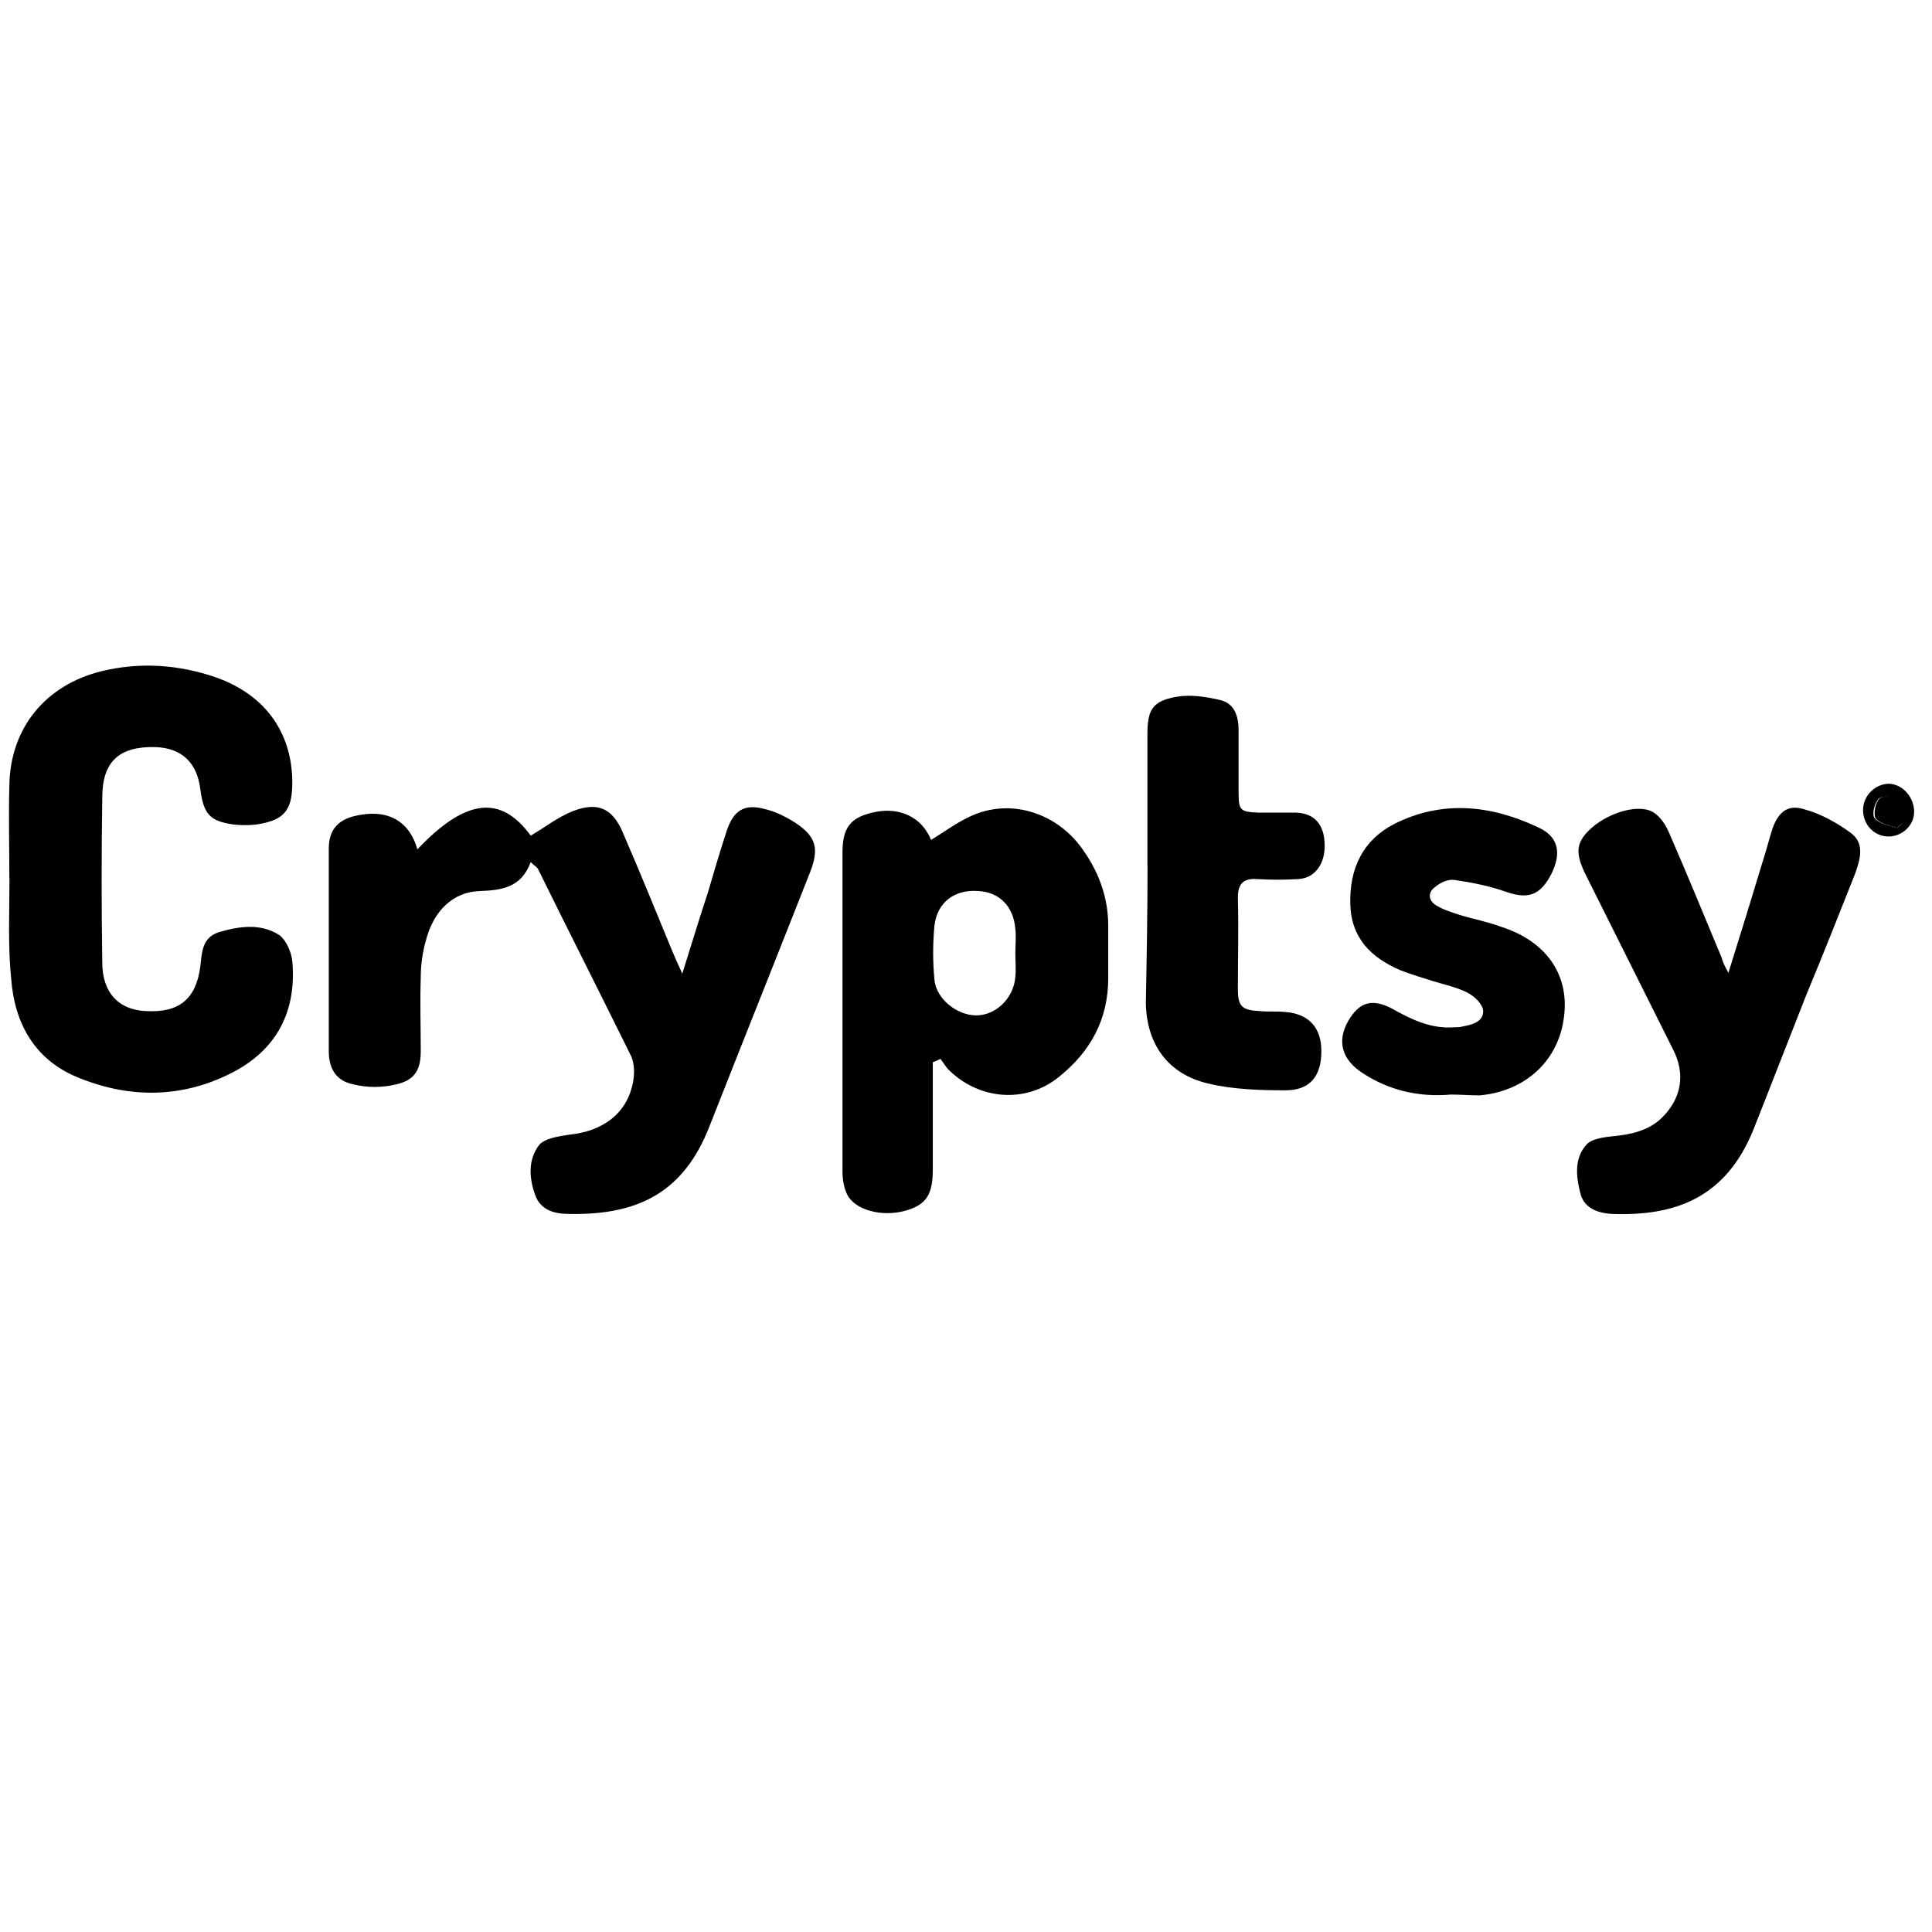 <!-- Generated by IcoMoon.io -->
<svg version="1.1" xmlns="http://www.w3.org/2000/svg" width="32" height="32" viewBox="0 0 32 32">
<title>CRYPTSY</title>
<path d="M6.914 14.067c0.804-0.847 1.383-0.903 1.877-0.226 0.24-0.141 0.451-0.31 0.705-0.409 0.409-0.155 0.649-0.042 0.818 0.353 0.282 0.649 0.55 1.312 0.818 1.961 0.042 0.099 0.085 0.198 0.169 0.381 0.155-0.494 0.282-0.917 0.423-1.34 0.099-0.339 0.198-0.677 0.31-1.016 0.113-0.353 0.296-0.466 0.649-0.367 0.169 0.042 0.339 0.127 0.494 0.226 0.339 0.226 0.395 0.423 0.24 0.818-0.55 1.397-1.115 2.808-1.665 4.205-0.423 1.086-1.171 1.481-2.342 1.453-0.24 0-0.466-0.071-0.55-0.325-0.099-0.282-0.113-0.578 0.071-0.818 0.099-0.113 0.325-0.141 0.494-0.169 0.564-0.056 0.959-0.353 1.058-0.861 0.028-0.141 0.028-0.31-0.028-0.437-0.508-1.030-1.030-2.060-1.538-3.090-0.014-0.042-0.056-0.056-0.127-0.127-0.155 0.423-0.48 0.466-0.847 0.48-0.437 0.014-0.762 0.325-0.889 0.818-0.056 0.198-0.085 0.409-0.085 0.607-0.014 0.409 0 0.818 0 1.227 0 0.31-0.099 0.48-0.409 0.55-0.226 0.056-0.48 0.056-0.705 0-0.282-0.056-0.409-0.254-0.409-0.55 0-1.115 0-2.243 0-3.358 0-0.296 0.141-0.466 0.423-0.536 0.522-0.127 0.903 0.056 1.044 0.55z"></path>
<path d="M0.155 14.547c0-0.508-0.014-1.030 0-1.538 0.014-0.959 0.607-1.665 1.524-1.891 0.635-0.155 1.27-0.113 1.891 0.099 0.847 0.296 1.298 0.959 1.27 1.82-0.014 0.381-0.141 0.536-0.522 0.607-0.141 0.028-0.296 0.028-0.437 0.014-0.409-0.056-0.508-0.169-0.564-0.593-0.056-0.437-0.31-0.677-0.748-0.691-0.593-0.014-0.875 0.24-0.875 0.832-0.014 0.917-0.014 1.82 0 2.737 0 0.508 0.282 0.79 0.734 0.804 0.536 0.028 0.818-0.198 0.889-0.734 0.028-0.24 0.028-0.494 0.325-0.578 0.339-0.099 0.691-0.141 0.988 0.056 0.113 0.085 0.198 0.282 0.212 0.437 0.071 0.818-0.254 1.453-0.988 1.834-0.818 0.423-1.679 0.437-2.526 0.099-0.734-0.282-1.086-0.889-1.143-1.651-0.056-0.55-0.028-1.115-0.028-1.665 0 0 0 0 0 0z"></path>
<path d="M15.45 17.594c0 0.593 0 1.185 0 1.778 0 0.395-0.099 0.564-0.395 0.663-0.367 0.127-0.832 0.042-1.002-0.212-0.071-0.113-0.099-0.282-0.099-0.423 0-1.764 0-3.513 0-5.277 0-0.409 0.127-0.578 0.494-0.663 0.395-0.099 0.748 0.042 0.917 0.339 0.028 0.042 0.042 0.085 0.056 0.113 0.254-0.155 0.494-0.339 0.762-0.437 0.607-0.226 1.298 0 1.707 0.536 0.296 0.395 0.466 0.832 0.466 1.326 0 0.282 0 0.564 0 0.861 0 0.691-0.296 1.227-0.832 1.651s-1.284 0.367-1.778-0.099c-0.071-0.056-0.113-0.141-0.169-0.212-0.056 0.028-0.085 0.042-0.127 0.056zM16.818 15.774c0 0 0 0 0 0 0-0.127 0.014-0.254 0-0.381-0.028-0.381-0.268-0.621-0.621-0.635-0.381-0.028-0.677 0.183-0.72 0.578-0.028 0.296-0.028 0.593 0 0.889 0.028 0.325 0.381 0.593 0.691 0.593 0.325 0 0.621-0.282 0.649-0.635 0.014-0.127 0-0.268 0-0.409z"></path>
<path d="M28.628 16.113c0.212-0.677 0.395-1.27 0.578-1.877 0.056-0.169 0.099-0.353 0.155-0.522 0.099-0.268 0.254-0.395 0.522-0.31 0.268 0.071 0.55 0.226 0.776 0.395s0.155 0.423 0.071 0.663c-0.268 0.677-0.536 1.354-0.818 2.032-0.296 0.748-0.578 1.481-0.875 2.229-0.451 1.101-1.27 1.425-2.342 1.383-0.24-0.014-0.466-0.099-0.522-0.353-0.071-0.282-0.099-0.578 0.113-0.804 0.085-0.085 0.268-0.113 0.409-0.127 0.296-0.028 0.593-0.085 0.818-0.296 0.339-0.325 0.409-0.734 0.198-1.143-0.48-0.959-0.959-1.919-1.439-2.878-0.183-0.367-0.169-0.536 0.042-0.748 0.282-0.282 0.804-0.451 1.058-0.31 0.127 0.071 0.226 0.226 0.282 0.367 0.296 0.677 0.578 1.369 0.861 2.046 0.014 0.056 0.042 0.127 0.113 0.254z"></path>
<path d="M19.005 14.349c0-0.734 0-1.467 0-2.187 0-0.409 0.085-0.55 0.48-0.621 0.24-0.042 0.494 0 0.734 0.056 0.226 0.056 0.296 0.268 0.296 0.494 0 0.339 0 0.691 0 1.030 0 0.31 0.028 0.325 0.339 0.339 0.212 0 0.409 0 0.621 0 0.31 0.014 0.466 0.212 0.466 0.55 0 0.31-0.169 0.536-0.437 0.55-0.226 0.014-0.451 0.014-0.691 0-0.226-0.014-0.31 0.085-0.31 0.31 0.014 0.508 0 1.002 0 1.51 0 0.296 0.071 0.353 0.367 0.367 0.141 0.014 0.268 0 0.409 0.014 0.395 0.028 0.607 0.254 0.607 0.649 0 0.409-0.183 0.649-0.593 0.649-0.423 0-0.875-0.014-1.284-0.113-0.663-0.155-1.016-0.649-1.030-1.326 0.014-0.762 0.028-1.51 0.028-2.272 0 0 0 0 0 0z"></path>
<path d="M24.014 18.131c-0.522 0.042-1.002-0.071-1.439-0.353-0.353-0.226-0.437-0.536-0.24-0.875 0.183-0.31 0.395-0.367 0.72-0.198 0.325 0.183 0.649 0.339 1.030 0.31 0.042 0 0.099 0 0.141-0.014 0.169-0.028 0.353-0.085 0.339-0.268-0.014-0.113-0.155-0.24-0.268-0.296-0.169-0.085-0.367-0.127-0.55-0.183s-0.367-0.113-0.55-0.183c-0.494-0.212-0.818-0.536-0.832-1.101-0.014-0.593 0.212-1.058 0.734-1.326 0.79-0.395 1.594-0.31 2.37 0.056 0.353 0.155 0.395 0.437 0.226 0.776-0.183 0.353-0.381 0.423-0.748 0.296-0.282-0.099-0.564-0.155-0.861-0.198-0.099-0.014-0.226 0.042-0.31 0.113-0.127 0.085-0.127 0.226 0.014 0.31 0.113 0.071 0.254 0.113 0.381 0.155 0.226 0.071 0.466 0.113 0.691 0.198 0.748 0.24 1.129 0.79 1.044 1.481-0.085 0.734-0.635 1.242-1.397 1.312-0.155 0-0.325-0.014-0.494-0.014z"></path>
<path d="M31.704 13.446c0 0.226-0.198 0.409-0.423 0.409-0.24 0-0.423-0.198-0.423-0.437s0.198-0.437 0.437-0.437c0.226 0.014 0.409 0.226 0.409 0.466zM31.422 13.714c0.028-0.028 0.071-0.056 0.099-0.085-0.028-0.141-0.042-0.296-0.113-0.423-0.014-0.028-0.24-0.028-0.296 0.028-0.071 0.085-0.113 0.268-0.056 0.325 0.071 0.085 0.24 0.113 0.367 0.155z"></path>
<path d="M31.422 13.714c-0.127-0.042-0.282-0.071-0.353-0.155-0.042-0.056-0.014-0.254 0.056-0.325 0.042-0.056 0.268-0.071 0.296-0.028 0.071 0.127 0.071 0.282 0.113 0.423-0.056 0.028-0.085 0.056-0.113 0.085z"></path>
</svg>
